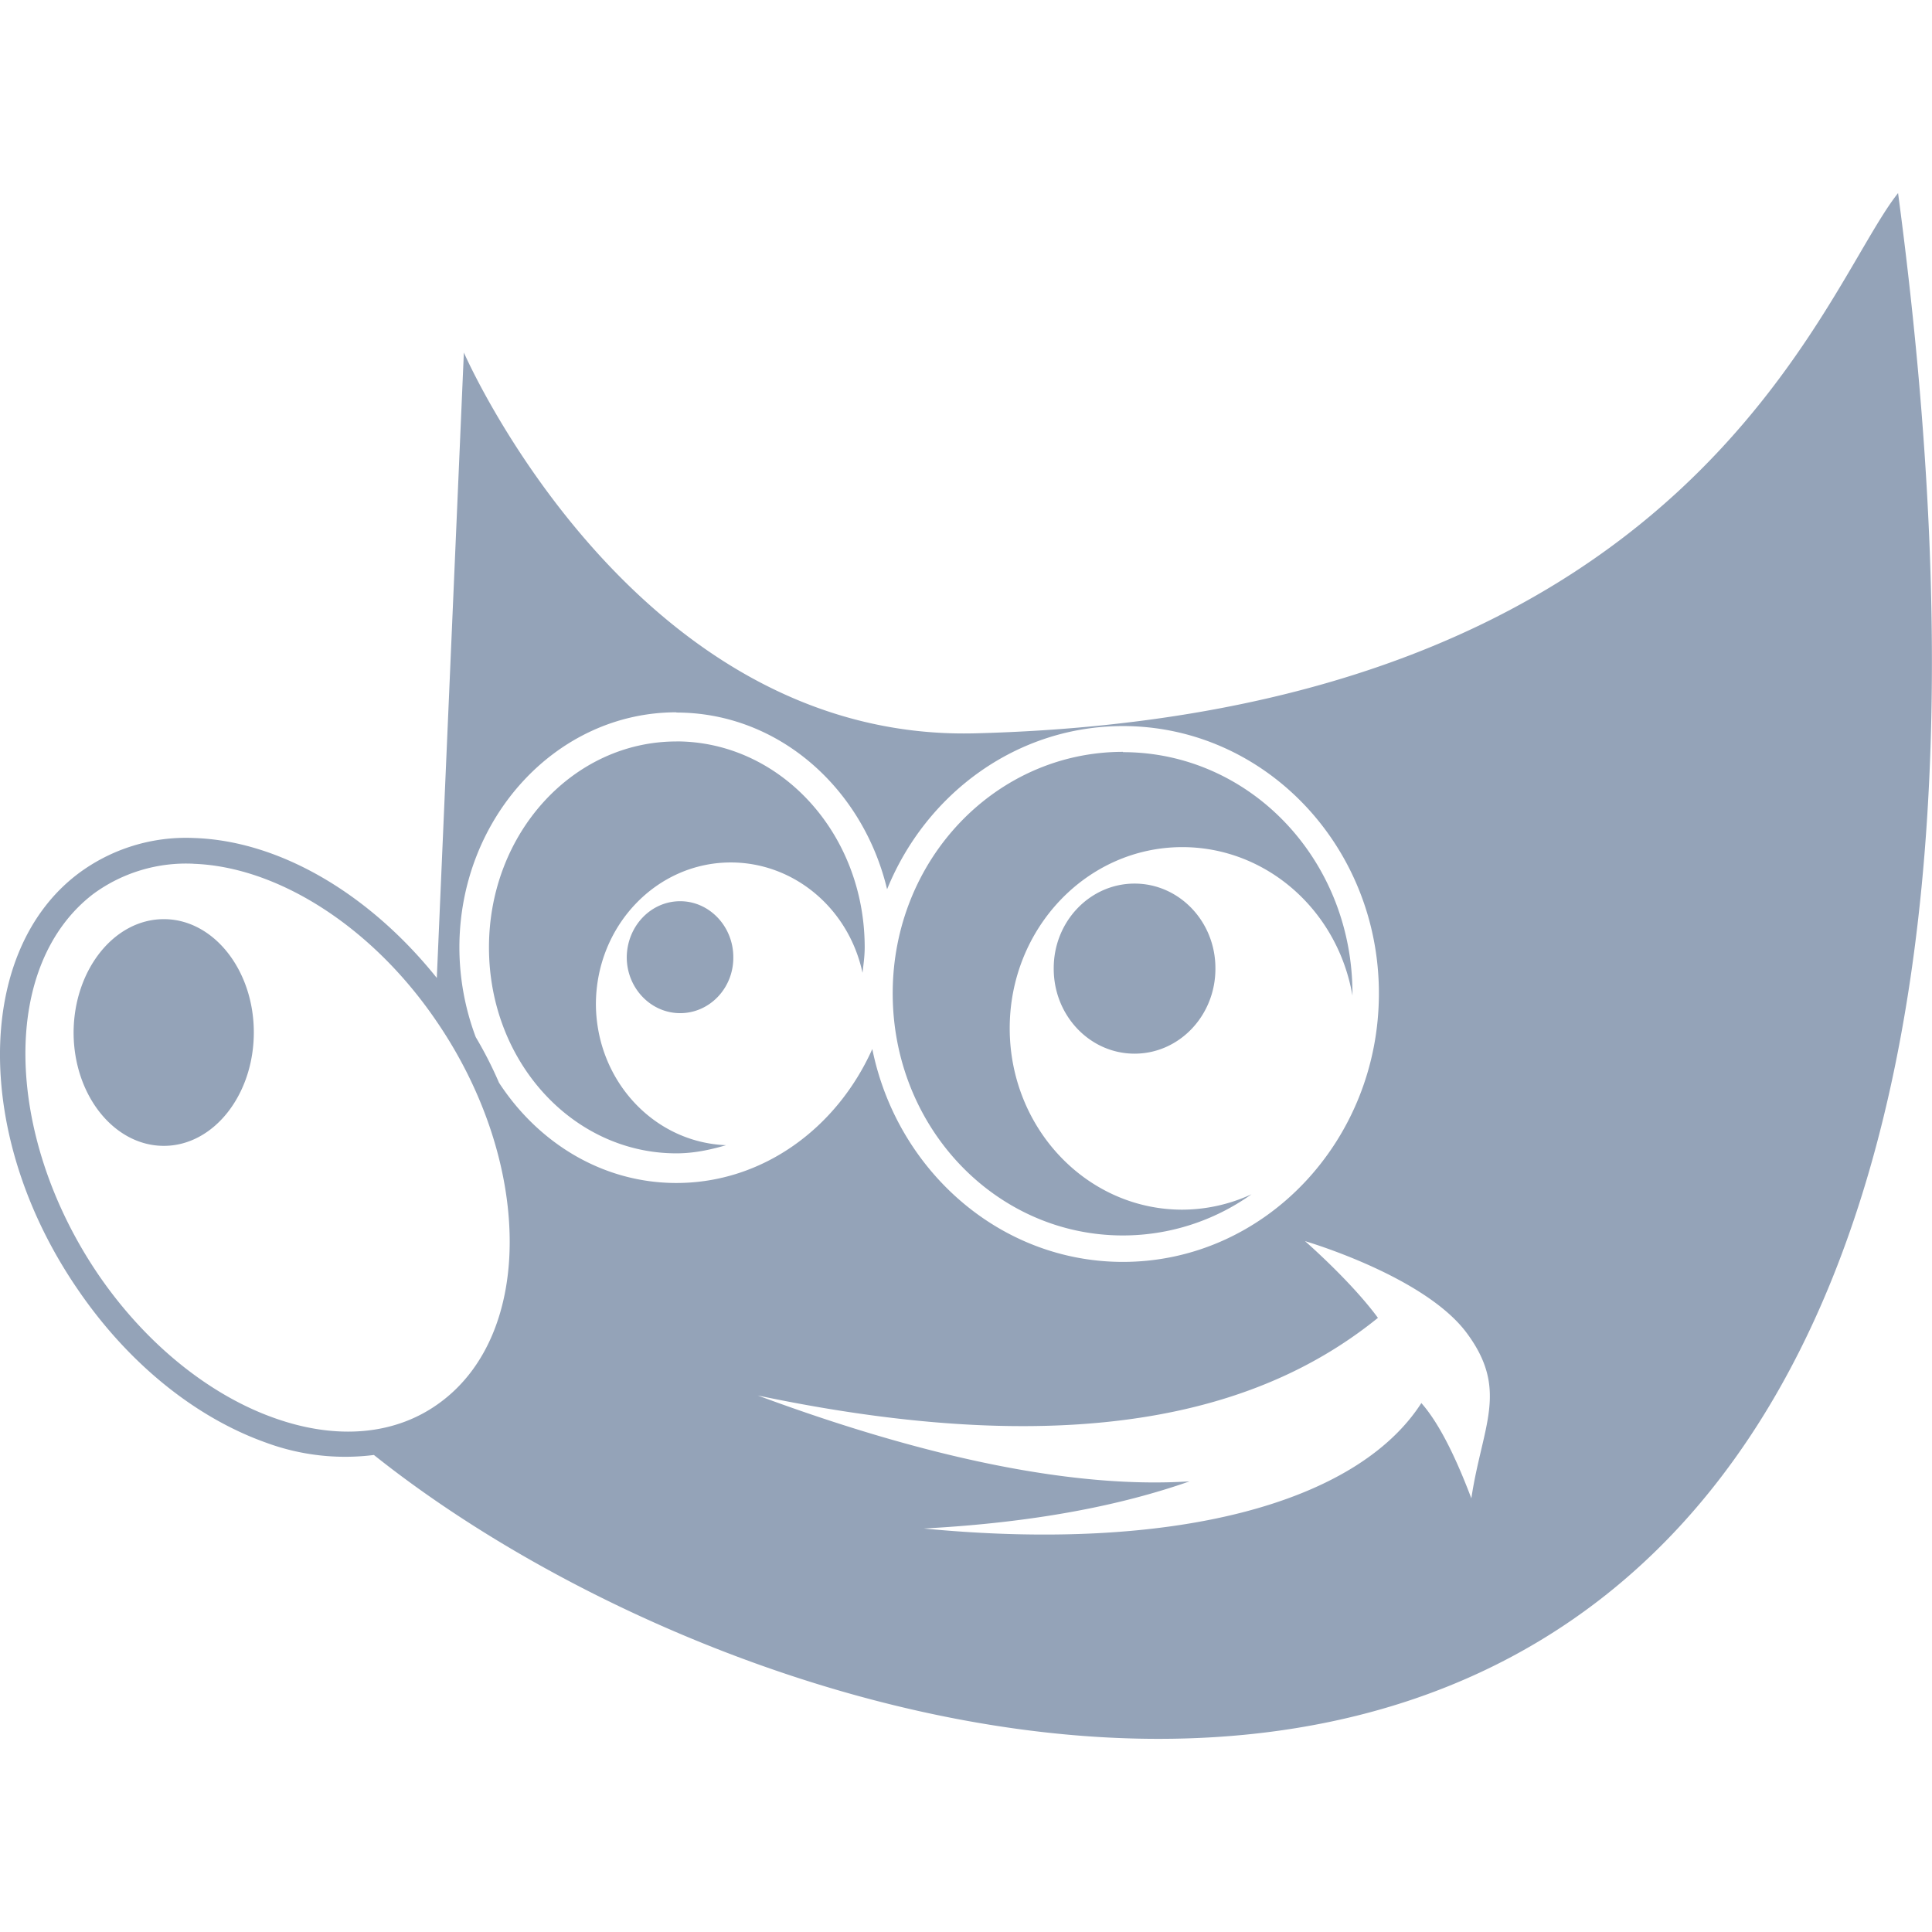 <svg xmlns="http://www.w3.org/2000/svg" width="1em" height="1em" viewBox="0 0 32 32"><path fill="#94a3b8" d="M31.438 3.198c-1.281 1.609-3.396 8.635-15.276 8.948c-5.672.151-8.479-6.307-8.479-6.307l-.448 10.359c-1.109-1.385-2.594-2.271-4.021-2.318a2.98 2.98 0 0 0-1.917.589C.412 15.136-.01 16.261 0 17.511c.01 1.245.443 2.62 1.297 3.859c.849 1.24 1.964 2.115 3.099 2.521a3.788 3.788 0 0 0 1.797.208c8.042 6.411 29.536 11.313 25.245-20.901m-20.235 8.604c1.688 0 3.089 1.25 3.49 2.927c.646-1.589 2.151-2.703 3.906-2.703c2.344 0 4.24 1.984 4.24 4.427c0 2.448-1.896 4.448-4.24 4.448c-2.042 0-3.745-1.521-4.151-3.526c-.583 1.302-1.807 2.219-3.245 2.219c-1.219 0-2.286-.661-2.938-1.661a6.546 6.546 0 0 0-.385-.755a4.234 4.234 0 0 1-.271-1.484c0-2.135 1.599-3.896 3.594-3.896zm0 .479c-1.708 0-3.104 1.516-3.104 3.411c0 1.901 1.396 3.411 3.104 3.411c.286 0 .557-.057.823-.135c-1.203-.047-2.151-1.078-2.156-2.339c.005-1.297 1.005-2.344 2.234-2.344c1.047 0 1.953.76 2.182 1.828c.016-.141.036-.276.036-.422c0-1.896-1.406-3.411-3.12-3.411zm7.396.172c-2.104 0-3.813 1.781-3.813 4c0 2.224 1.708 4.01 3.813 4.01a3.67 3.67 0 0 0 2.13-.682a2.756 2.756 0 0 1-1.146.255c-1.578 0-2.859-1.344-2.859-3.005c0-1.656 1.281-3 2.859-3c1.38 0 2.568 1.031 2.818 2.458v-.031c0-2.224-1.703-4-3.802-4zM3.203 14.307c1.385.047 2.943 1.026 4.01 2.583c.812 1.177 1.219 2.484 1.229 3.635c.01 1.146-.375 2.12-1.13 2.688c-.75.568-1.745.641-2.776.271c-1.026-.365-2.083-1.177-2.891-2.349c-.807-1.177-1.214-2.49-1.224-3.641c-.01-1.146.375-2.115 1.125-2.688a2.597 2.597 0 0 1 1.656-.5zm15.589.328c-.74 0-1.344.63-1.339 1.411c0 .776.599 1.406 1.339 1.406s1.339-.63 1.339-1.406c.005-.781-.599-1.411-1.339-1.411m-7.526.292c-.49 0-.88.417-.885.927c0 .51.396.927.885.927s.885-.417.88-.927c0-.51-.396-.927-.88-.927m-8.552.297c-.823 0-1.49.839-1.495 1.875c0 1.042.672 1.88 1.495 1.88s1.49-.844 1.49-1.88c0-1.031-.667-1.875-1.49-1.875m18.901 5.333s1.984.578 2.682 1.526c.698.943.255 1.526.073 2.734c-.266-.703-.542-1.255-.828-1.578c-1.078 1.677-4.135 2.474-8.24 2.078c1.844-.099 3.271-.385 4.401-.781c-1.865.12-4.281-.359-7.151-1.422c5.682 1.193 8.578.083 10.271-1.286c-.448-.609-1.208-1.271-1.208-1.271"/></svg>